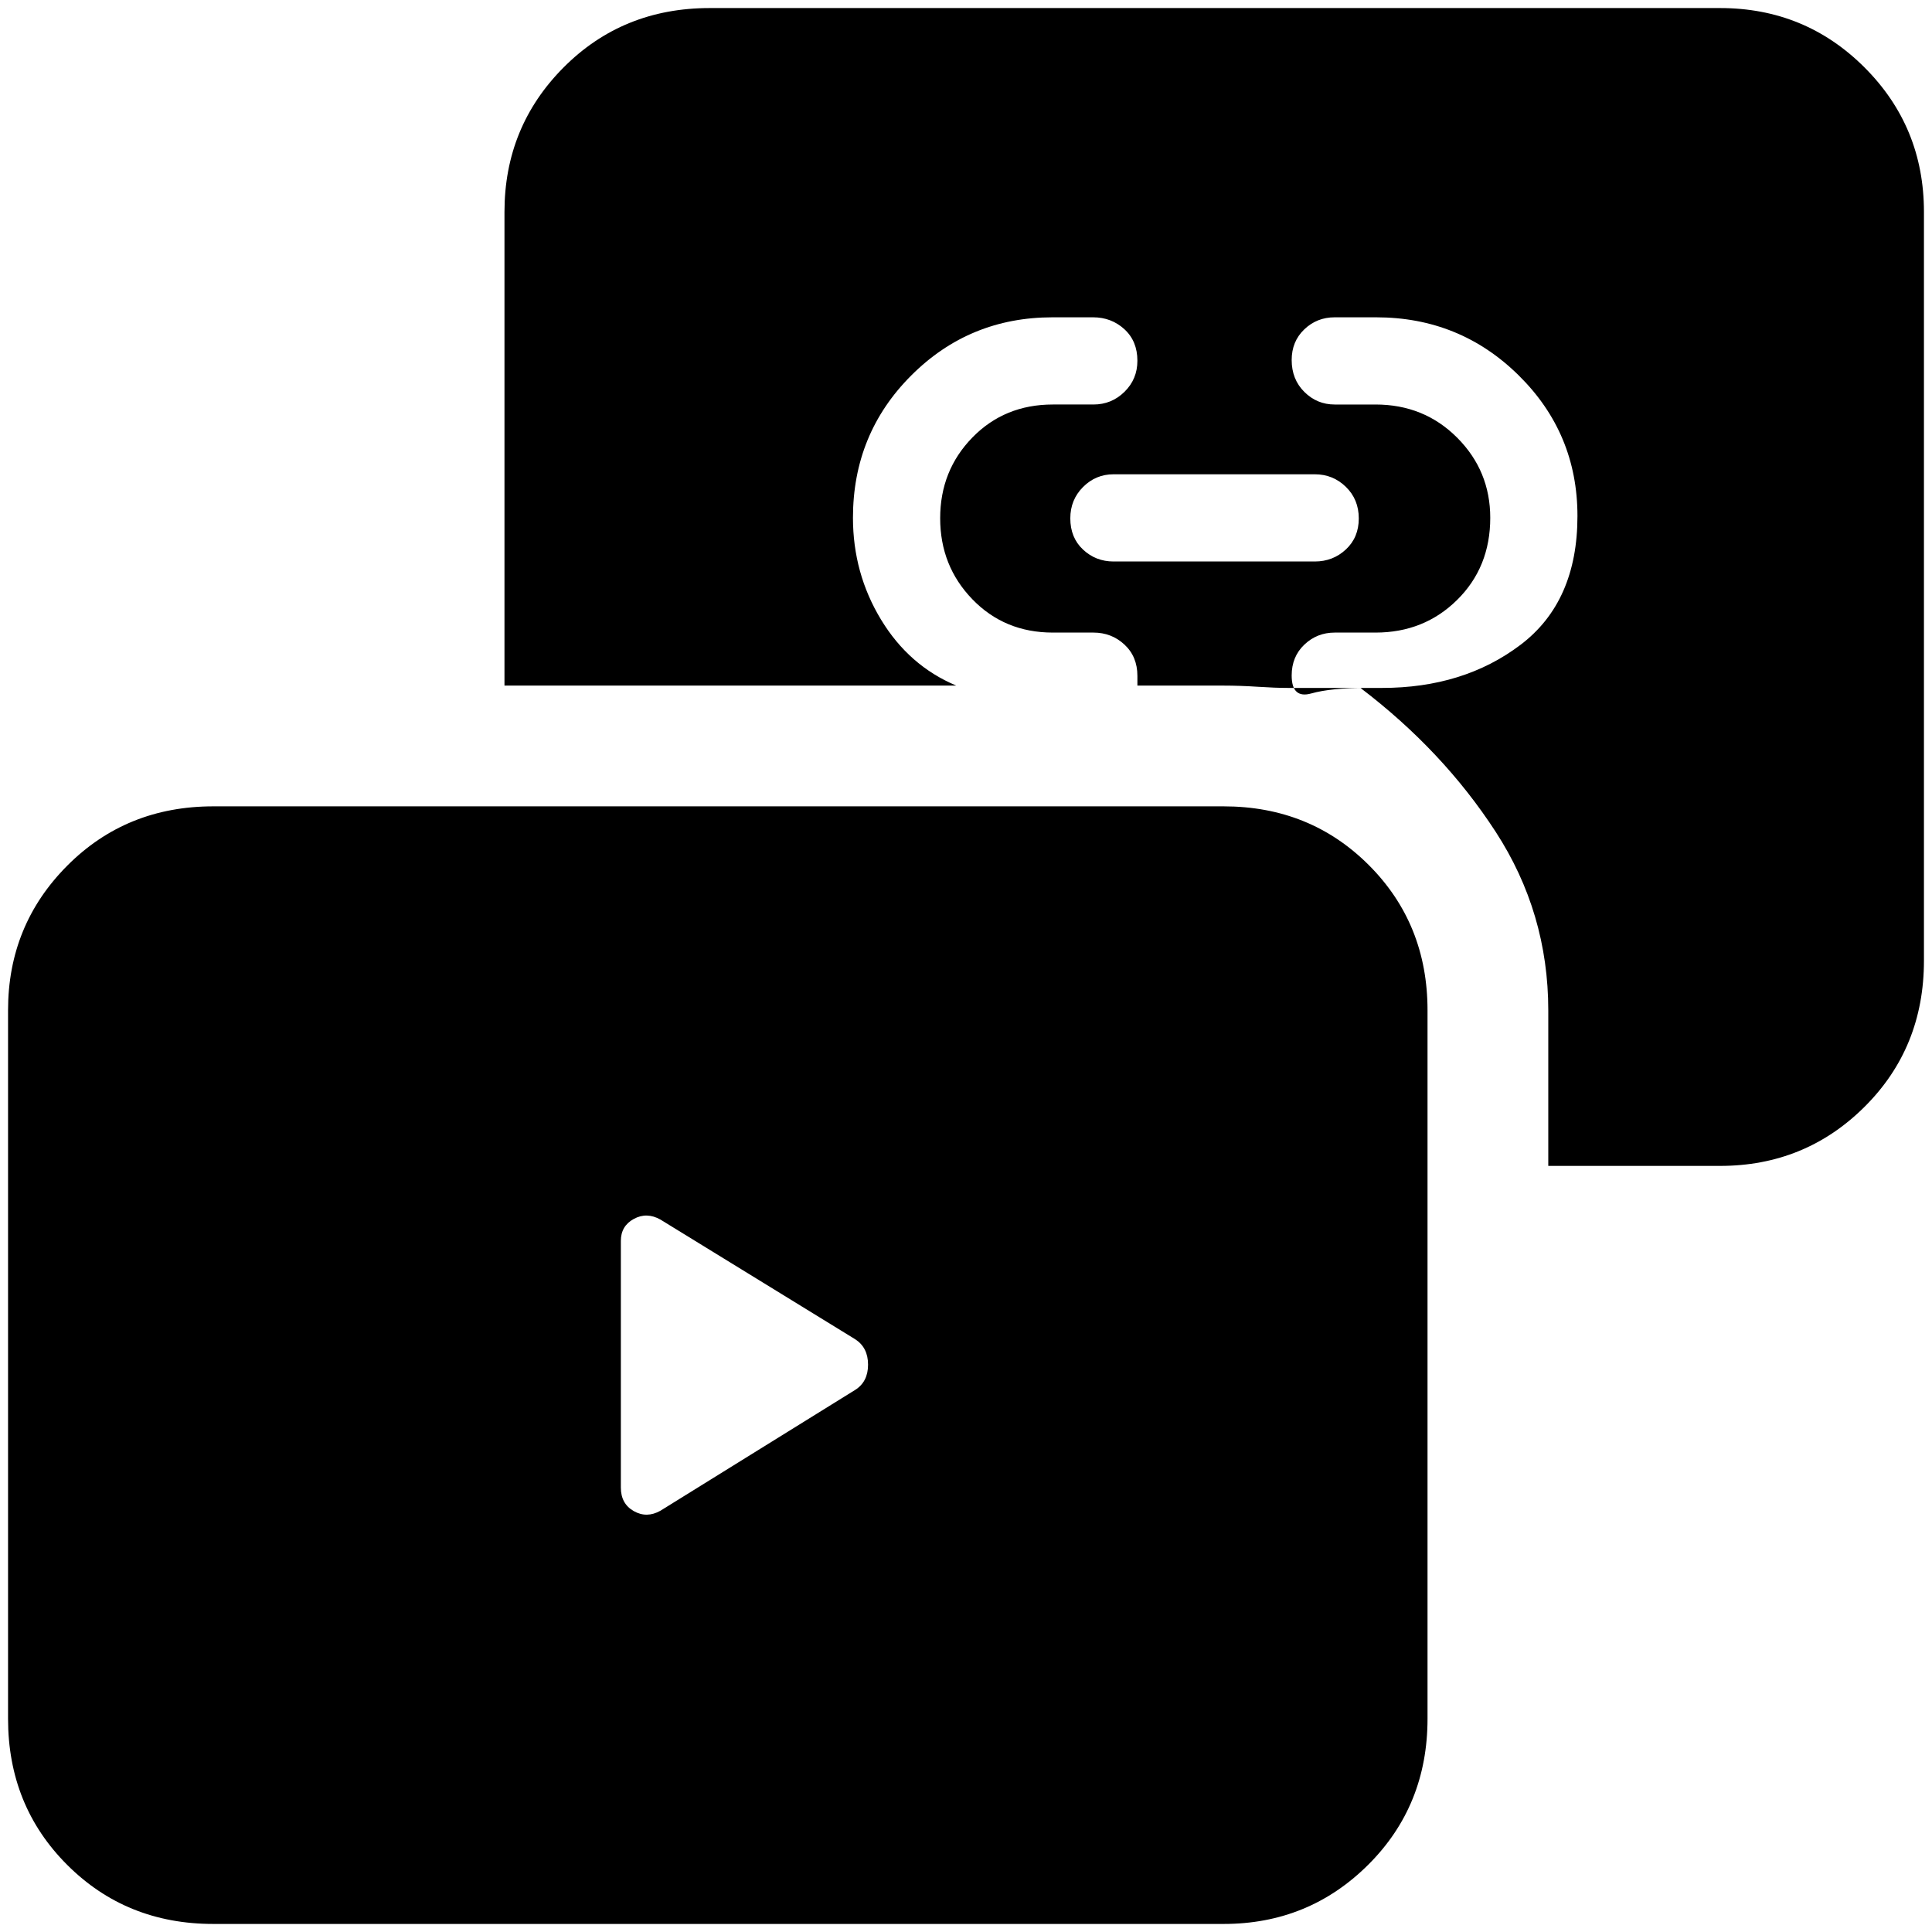 <svg xmlns="http://www.w3.org/2000/svg" height="40" viewBox="0 -960 960 960" width="40"><path d="M553.33-681h100q9.02 0 15.43-5.98 6.41-5.97 6.41-15.41 0-9.44-6.41-15.69t-15.43-6.25h-100q-8.87 0-15.18 6.33-6.32 6.33-6.32 15.56 0 9.61 6.32 15.52 6.31 5.92 15.18 5.92ZM106-4Q62.73-4 33.37-33.37 4-62.73 4-106v-352q0-42.29 29.37-71.81 29.36-29.52 72.63-29.52h502q42.96 0 72.15 29.18 29.18 29.19 29.18 72.15v352q0 43.27-29.52 72.63Q650.29-4 608-4H106Zm663.33-376.67v-77.26q0-48.53-26.18-88.81-26.18-40.29-67.15-71.43h10.67q40.59 0 68.88-21.43 28.28-21.43 28.28-63.98 0-41.11-29.23-69.93-29.22-28.82-70.81-28.82h-20.62q-8.8 0-15.07 5.99-6.27 6-6.27 15.23 0 9.61 6.3 15.86 6.29 6.25 15.06 6.25h20.28q24.15 0 40.59 16.48 16.44 16.48 16.44 39.83 0 24.52-16.44 40.77-16.44 16.25-40.59 16.25h-20.28q-8.77 0-15.06 5.98-6.3 5.98-6.3 15.34 0 11.65 9.75 8.92 9.75-2.74 27.09-2.74h-38.5q-6.38 0-15.25-.58-8.88-.58-16.92-.58h-42.83v-4.84q0-9.54-6.41-15.52t-15.43-5.98h-20.16q-24 0-40-16.55t-16-40.26q0-23.71 16-40.12 16-16.4 40-16.4h20.16q9.02 0 15.43-6.31t6.41-15.42q0-9.77-6.47-15.69-6.46-5.91-15.57-5.91H523q-41.35 0-70.26 28.95-28.91 28.95-28.91 70.67 0 27.56 13.92 50.55t37.42 32.83h-224.5v-235.34q0-42.29 29.36-71.81Q309.4-956 352.67-956h502q42.29 0 71.81 29.52Q956-896.96 956-854.67v372q0 43.27-29.52 72.64-29.52 29.36-71.81 29.36h-85.34ZM425-269.4q6.33-4.04 6.33-12.51 0-8.46-6.33-12.59L328.17-354q-6.81-3.83-13.24-.32-6.43 3.5-6.43 10.91v122.59q0 8.04 6.43 11.68 6.43 3.64 13.24-.19L425-269.4Z"/></svg>